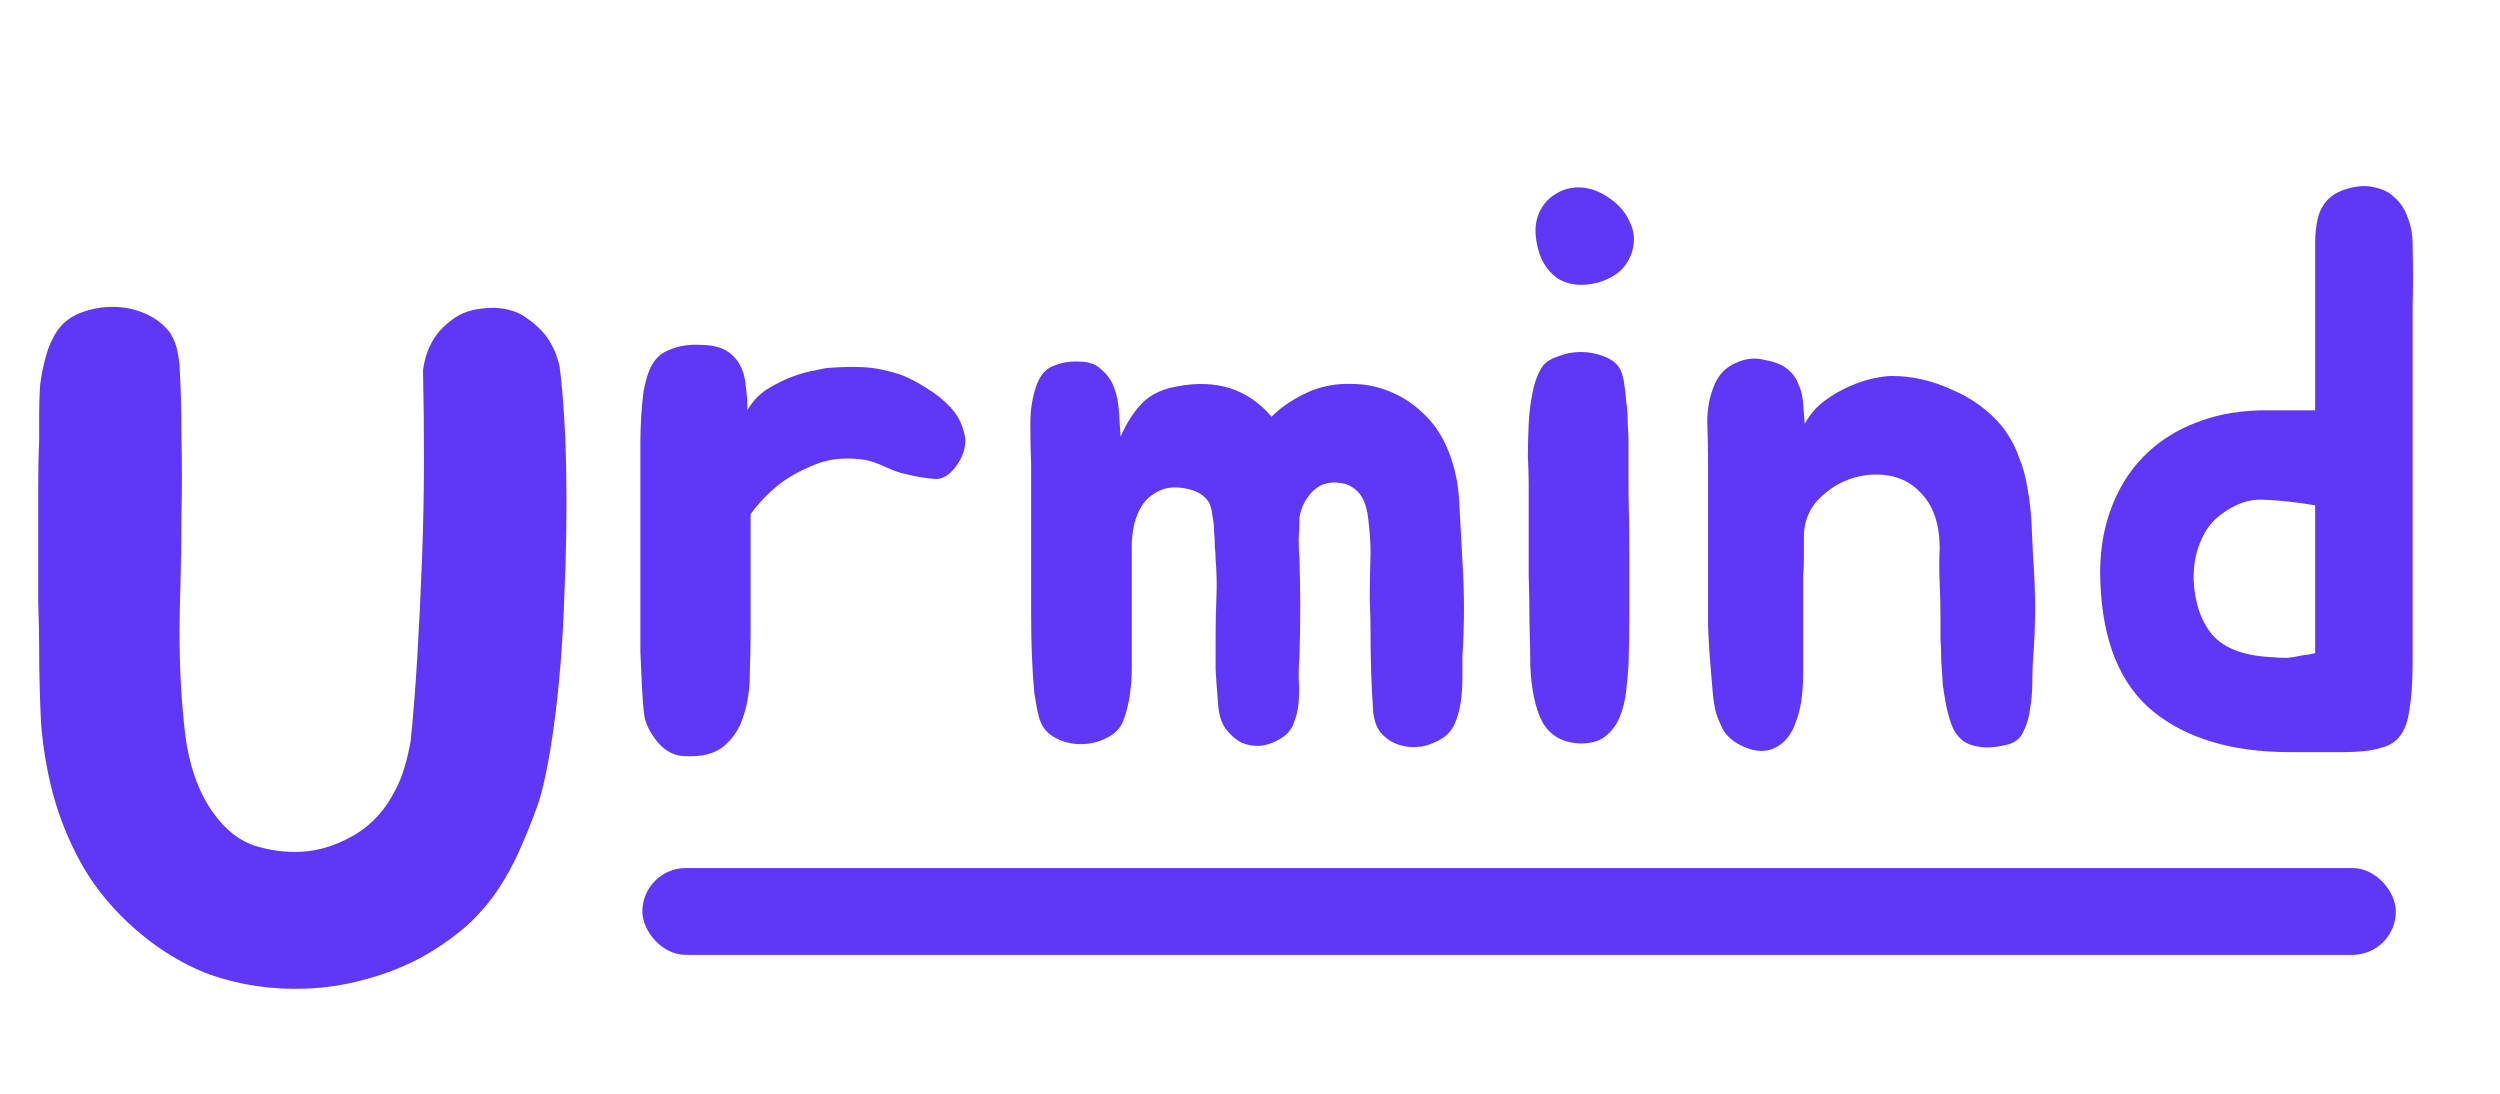 <svg width="144" height="63" viewBox="0 0 144 63" fill="none" xmlns="http://www.w3.org/2000/svg">
<rect x="37" y="50" width="101" height="5" rx="2.5" fill="#5E38F6"/>
<path d="M36.886 26.716C36.886 26.348 36.886 25.934 36.886 25.474C36.886 24.983 36.901 24.493 36.932 24.002C36.963 23.481 37.009 22.99 37.07 22.53C37.162 22.039 37.285 21.61 37.438 21.242C37.683 20.69 38.067 20.322 38.588 20.138C39.109 19.923 39.677 19.831 40.29 19.862C40.934 19.862 41.44 19.969 41.808 20.184C42.176 20.399 42.452 20.69 42.636 21.058C42.82 21.395 42.927 21.794 42.958 22.254C43.019 22.683 43.05 23.143 43.05 23.634C43.326 23.143 43.694 22.745 44.154 22.438C44.645 22.131 45.135 21.886 45.626 21.702C46.117 21.518 46.561 21.395 46.96 21.334C47.359 21.242 47.589 21.196 47.65 21.196C48.417 21.135 49.107 21.119 49.72 21.15C50.364 21.181 51.069 21.319 51.836 21.564C52.327 21.748 52.833 22.009 53.354 22.346C53.875 22.653 54.335 23.021 54.734 23.45C55.133 23.879 55.393 24.355 55.516 24.876C55.669 25.367 55.608 25.888 55.332 26.44C54.903 27.207 54.427 27.59 53.906 27.59C53.385 27.559 52.817 27.467 52.204 27.314C51.867 27.253 51.468 27.115 51.008 26.9C50.548 26.685 50.149 26.547 49.812 26.486C48.769 26.333 47.849 26.409 47.052 26.716C46.255 27.023 45.565 27.391 44.982 27.82C44.307 28.341 43.725 28.939 43.234 29.614V36.238C43.234 37.066 43.219 37.925 43.188 38.814C43.188 39.703 43.065 40.516 42.82 41.252C42.605 41.957 42.222 42.54 41.67 43C41.149 43.429 40.382 43.613 39.37 43.552C38.818 43.521 38.327 43.261 37.898 42.77C37.469 42.249 37.208 41.743 37.116 41.252C37.055 40.792 37.009 40.24 36.978 39.596C36.947 38.952 36.917 38.277 36.886 37.572C36.886 36.867 36.886 36.161 36.886 35.456C36.886 34.72 36.886 34.045 36.886 33.432V26.716ZM84.233 32.282C84.294 33.263 84.325 34.199 84.325 35.088C84.325 35.947 84.294 36.867 84.233 37.848C84.233 38.216 84.233 38.63 84.233 39.09C84.233 39.55 84.202 39.995 84.141 40.424C84.08 40.853 83.972 41.252 83.819 41.62C83.666 41.988 83.436 42.279 83.129 42.494C82.761 42.739 82.347 42.908 81.887 43C81.427 43.061 80.998 43.031 80.599 42.908C80.2 42.785 79.848 42.555 79.541 42.218C79.265 41.881 79.112 41.405 79.081 40.792C78.989 39.381 78.943 37.971 78.943 36.56C78.943 35.855 78.928 35.18 78.897 34.536C78.897 33.892 78.912 32.987 78.943 31.822C78.943 31.239 78.897 30.58 78.805 29.844C78.713 29.077 78.483 28.541 78.115 28.234C77.839 27.989 77.532 27.851 77.195 27.82C76.858 27.759 76.52 27.789 76.183 27.912C75.876 28.035 75.6 28.265 75.355 28.602C75.11 28.909 74.941 29.307 74.849 29.798C74.849 30.197 74.834 30.611 74.803 31.04C74.803 31.439 74.818 31.822 74.849 32.19C74.88 33.171 74.895 34.107 74.895 34.996C74.895 35.855 74.88 36.775 74.849 37.756C74.818 38.155 74.803 38.584 74.803 39.044C74.834 39.504 74.834 39.964 74.803 40.424C74.772 40.853 74.68 41.252 74.527 41.62C74.404 41.988 74.174 42.279 73.837 42.494C73.469 42.739 73.07 42.893 72.641 42.954C72.242 42.985 71.859 42.923 71.491 42.77C71.154 42.586 70.847 42.31 70.571 41.942C70.326 41.574 70.188 41.083 70.157 40.47C70.096 39.765 70.05 39.121 70.019 38.538C70.019 37.925 70.019 37.281 70.019 36.606C70.019 35.901 70.034 35.18 70.065 34.444C70.096 33.677 70.08 32.941 70.019 32.236C70.019 32.021 70.004 31.776 69.973 31.5C69.973 31.193 69.958 30.887 69.927 30.58C69.927 30.273 69.896 29.982 69.835 29.706C69.804 29.399 69.743 29.154 69.651 28.97C69.406 28.541 68.961 28.265 68.317 28.142C67.704 28.019 67.182 28.065 66.753 28.28C66.324 28.495 66.002 28.771 65.787 29.108C65.572 29.445 65.419 29.813 65.327 30.212C65.235 30.611 65.189 31.04 65.189 31.5C65.189 31.929 65.189 32.343 65.189 32.742C65.189 34.735 65.189 36.468 65.189 37.94C65.22 39.381 65.066 40.547 64.729 41.436C64.576 41.896 64.254 42.249 63.763 42.494C63.303 42.739 62.797 42.862 62.245 42.862C61.724 42.862 61.233 42.739 60.773 42.494C60.313 42.249 60.006 41.865 59.853 41.344C59.761 41.007 59.669 40.531 59.577 39.918C59.516 39.274 59.47 38.569 59.439 37.802C59.408 37.035 59.393 36.269 59.393 35.502C59.393 34.705 59.393 33.984 59.393 33.34V26.716C59.362 26.011 59.347 25.244 59.347 24.416C59.347 23.588 59.47 22.837 59.715 22.162C59.93 21.579 60.267 21.211 60.727 21.058C61.187 20.874 61.662 20.797 62.153 20.828C62.705 20.828 63.134 20.981 63.441 21.288C63.778 21.564 64.024 21.917 64.177 22.346C64.33 22.745 64.422 23.205 64.453 23.726C64.484 24.217 64.514 24.692 64.545 25.152C64.882 24.385 65.281 23.757 65.741 23.266C66.232 22.745 66.922 22.407 67.811 22.254C70.08 21.825 71.89 22.407 73.239 24.002C73.852 23.389 74.634 22.883 75.585 22.484C76.321 22.208 77.072 22.085 77.839 22.116C78.606 22.116 79.326 22.254 80.001 22.53C80.706 22.806 81.335 23.205 81.887 23.726C82.47 24.247 82.93 24.876 83.267 25.612C83.727 26.593 83.988 27.682 84.049 28.878C84.11 30.074 84.172 31.209 84.233 32.282ZM93.802 25.566C93.802 26.425 93.802 27.391 93.802 28.464C93.833 29.537 93.848 30.657 93.848 31.822C93.848 32.957 93.848 34.091 93.848 35.226C93.848 36.33 93.833 37.357 93.802 38.308C93.771 38.768 93.725 39.274 93.664 39.826C93.603 40.347 93.48 40.838 93.296 41.298C93.112 41.758 92.821 42.141 92.422 42.448C92.054 42.724 91.548 42.847 90.904 42.816C89.953 42.755 89.263 42.341 88.834 41.574C88.435 40.807 88.205 39.734 88.144 38.354C88.144 37.649 88.129 36.836 88.098 35.916C88.098 34.996 88.083 34.061 88.052 33.11C88.052 32.159 88.052 31.239 88.052 30.35C88.052 29.43 88.052 28.602 88.052 27.866C88.052 27.437 88.037 26.915 88.006 26.302C88.006 25.689 88.021 25.06 88.052 24.416C88.083 23.772 88.159 23.159 88.282 22.576C88.405 21.963 88.604 21.457 88.88 21.058C89.095 20.813 89.401 20.629 89.8 20.506C90.199 20.353 90.613 20.276 91.042 20.276C91.502 20.276 91.931 20.353 92.33 20.506C92.759 20.659 93.066 20.874 93.25 21.15C93.373 21.334 93.465 21.595 93.526 21.932C93.587 22.269 93.633 22.653 93.664 23.082C93.725 23.481 93.756 23.91 93.756 24.37C93.787 24.799 93.802 25.198 93.802 25.566ZM92.054 16.274C91.103 16.519 90.306 16.427 89.662 15.998C89.049 15.538 88.665 14.863 88.512 13.974C88.389 13.33 88.435 12.763 88.65 12.272C88.865 11.781 89.187 11.413 89.616 11.168C90.045 10.892 90.536 10.769 91.088 10.8C91.64 10.831 92.192 11.045 92.744 11.444C93.265 11.812 93.633 12.241 93.848 12.732C94.093 13.223 94.17 13.698 94.078 14.158C94.017 14.618 93.817 15.047 93.48 15.446C93.143 15.814 92.667 16.09 92.054 16.274ZM98.384 26.578C98.384 25.873 98.369 25.121 98.338 24.324C98.338 23.527 98.476 22.806 98.752 22.162C98.997 21.579 99.396 21.165 99.948 20.92C100.531 20.644 101.098 20.583 101.65 20.736C102.202 20.828 102.631 20.997 102.938 21.242C103.245 21.487 103.459 21.779 103.582 22.116C103.735 22.423 103.827 22.791 103.858 23.22C103.889 23.619 103.919 24.017 103.95 24.416C104.257 23.864 104.64 23.419 105.1 23.082C105.56 22.745 106.035 22.469 106.526 22.254C107.017 22.039 107.477 21.886 107.906 21.794C108.366 21.702 108.719 21.656 108.964 21.656C110.129 21.656 111.279 21.917 112.414 22.438C113.579 22.929 114.545 23.634 115.312 24.554C115.741 25.106 116.063 25.689 116.278 26.302C116.523 26.885 116.692 27.498 116.784 28.142C116.907 28.786 116.983 29.445 117.014 30.12C117.045 30.764 117.075 31.423 117.106 32.098C117.259 34.061 117.259 36.008 117.106 37.94C117.075 38.339 117.06 38.799 117.06 39.32C117.06 39.841 117.014 40.363 116.922 40.884C116.861 41.375 116.723 41.819 116.508 42.218C116.324 42.586 116.002 42.816 115.542 42.908C114.898 43.061 114.361 43.092 113.932 43C113.533 42.939 113.211 42.801 112.966 42.586C112.721 42.371 112.537 42.095 112.414 41.758C112.291 41.421 112.184 41.037 112.092 40.608C112.031 40.271 111.969 39.887 111.908 39.458C111.877 38.998 111.847 38.538 111.816 38.078C111.816 37.618 111.801 37.173 111.77 36.744C111.77 36.284 111.77 35.87 111.77 35.502C111.77 34.919 111.755 34.275 111.724 33.57C111.693 32.865 111.693 32.205 111.724 31.592C111.724 30.151 111.341 29.062 110.574 28.326C109.838 27.559 108.826 27.237 107.538 27.36C106.557 27.483 105.698 27.881 104.962 28.556C104.226 29.2 103.873 30.043 103.904 31.086C103.904 31.485 103.904 31.853 103.904 32.19C103.904 32.527 103.889 32.865 103.858 33.202C103.858 33.539 103.858 33.907 103.858 34.306C103.858 34.705 103.858 35.149 103.858 35.64C103.858 36.652 103.858 37.725 103.858 38.86C103.858 39.964 103.72 40.869 103.444 41.574C103.199 42.31 102.785 42.816 102.202 43.092C101.619 43.368 100.929 43.291 100.132 42.862C99.795 42.678 99.519 42.433 99.304 42.126C99.12 41.789 98.967 41.436 98.844 41.068C98.752 40.7 98.691 40.332 98.66 39.964C98.629 39.565 98.599 39.197 98.568 38.86C98.476 37.848 98.415 36.913 98.384 36.054C98.384 35.165 98.384 34.214 98.384 33.202V26.578ZM135.286 10.846C135.868 10.693 136.374 10.677 136.804 10.8C137.264 10.892 137.647 11.091 137.954 11.398C138.291 11.705 138.536 12.088 138.69 12.548C138.874 13.008 138.966 13.514 138.966 14.066C138.996 15.599 138.996 16.795 138.966 17.654C138.966 18.513 138.966 19.264 138.966 19.908V34.03C138.966 35.686 138.966 37.066 138.966 38.17C138.966 39.274 138.904 40.179 138.782 40.884C138.69 41.559 138.506 42.065 138.23 42.402C137.984 42.739 137.601 42.969 137.08 43.092C136.558 43.245 135.868 43.322 135.01 43.322C134.182 43.322 133.139 43.322 131.882 43.322C128.57 43.322 125.948 42.54 124.016 40.976C122.114 39.412 121.102 36.928 120.98 33.524C120.918 32.052 121.102 30.703 121.532 29.476C121.961 28.249 122.59 27.207 123.418 26.348C124.276 25.459 125.319 24.784 126.546 24.324C127.803 23.833 129.229 23.603 130.824 23.634H133.354V15.4C133.354 14.909 133.354 14.434 133.354 13.974C133.354 13.483 133.4 13.039 133.492 12.64C133.584 12.211 133.768 11.843 134.044 11.536C134.32 11.229 134.734 10.999 135.286 10.846ZM127.282 36.376C127.926 37.265 129.091 37.756 130.778 37.848C131.115 37.879 131.437 37.894 131.744 37.894C132.05 37.863 132.326 37.817 132.572 37.756C132.848 37.725 133.108 37.679 133.354 37.618V29.108C132.28 28.924 131.299 28.817 130.41 28.786C129.551 28.725 128.692 29.031 127.834 29.706C127.374 30.074 127.021 30.549 126.776 31.132C126.53 31.684 126.392 32.282 126.362 32.926C126.331 33.539 126.392 34.153 126.546 34.766C126.699 35.379 126.944 35.916 127.282 36.376Z" fill="#5E38F6"/>
<path d="M32.23 21.085C32.45 22.845 32.578 24.898 32.615 27.245C32.652 29.555 32.615 31.902 32.505 34.285C32.432 36.632 32.267 38.868 32.01 40.995C31.753 43.085 31.442 44.772 31.075 46.055C30.818 46.825 30.507 47.632 30.14 48.475C29.81 49.282 29.443 50.015 29.04 50.675C28.453 51.665 27.738 52.545 26.895 53.315C26.052 54.048 25.117 54.69 24.09 55.24C23.1 55.753 22.037 56.157 20.9 56.45C19.8 56.743 18.7 56.908 17.6 56.945C15.657 57.018 13.805 56.743 12.045 56.12C10.322 55.46 8.727 54.433 7.26 53.04C6.16 51.977 5.28 50.84 4.62 49.63C3.96 48.42 3.447 47.155 3.08 45.835C2.713 44.478 2.475 43.085 2.365 41.655C2.292 40.225 2.255 38.758 2.255 37.255C2.255 36.558 2.237 35.697 2.2 34.67C2.2 33.607 2.2 32.525 2.2 31.425C2.2 30.288 2.2 29.188 2.2 28.125C2.2 27.062 2.218 26.163 2.255 25.43C2.255 24.953 2.255 24.44 2.255 23.89C2.255 23.303 2.273 22.735 2.31 22.185C2.383 21.598 2.493 21.048 2.64 20.535C2.787 19.985 3.007 19.49 3.3 19.05C3.63 18.573 4.088 18.225 4.675 18.005C5.262 17.785 5.867 17.675 6.49 17.675C7.15 17.675 7.773 17.803 8.36 18.06C8.947 18.317 9.423 18.683 9.79 19.16C9.973 19.453 10.102 19.747 10.175 20.04C10.248 20.333 10.303 20.663 10.34 21.03C10.413 22.24 10.45 23.615 10.45 25.155C10.487 26.695 10.487 28.198 10.45 29.665C10.45 31.095 10.432 32.415 10.395 33.625C10.358 34.835 10.34 35.733 10.34 36.32C10.34 38.52 10.45 40.518 10.67 42.315C10.89 44.075 11.403 45.542 12.21 46.715C12.943 47.778 13.805 48.457 14.795 48.75C15.785 49.043 16.775 49.135 17.765 49.025C18.682 48.915 19.598 48.585 20.515 48.035C21.468 47.448 22.22 46.605 22.77 45.505C22.99 45.102 23.173 44.643 23.32 44.13C23.467 43.617 23.577 43.14 23.65 42.7C23.797 41.307 23.925 39.693 24.035 37.86C24.145 35.99 24.237 34.083 24.31 32.14C24.383 30.197 24.42 28.29 24.42 26.42C24.42 24.55 24.402 22.863 24.365 21.36C24.438 20.7 24.64 20.095 24.97 19.545C25.263 19.068 25.685 18.647 26.235 18.28C26.785 17.913 27.537 17.73 28.49 17.73C29.26 17.767 29.883 17.968 30.36 18.335C30.837 18.665 31.222 19.032 31.515 19.435C31.845 19.912 32.083 20.462 32.23 21.085Z" fill="#5E38F6"/>
</svg>
